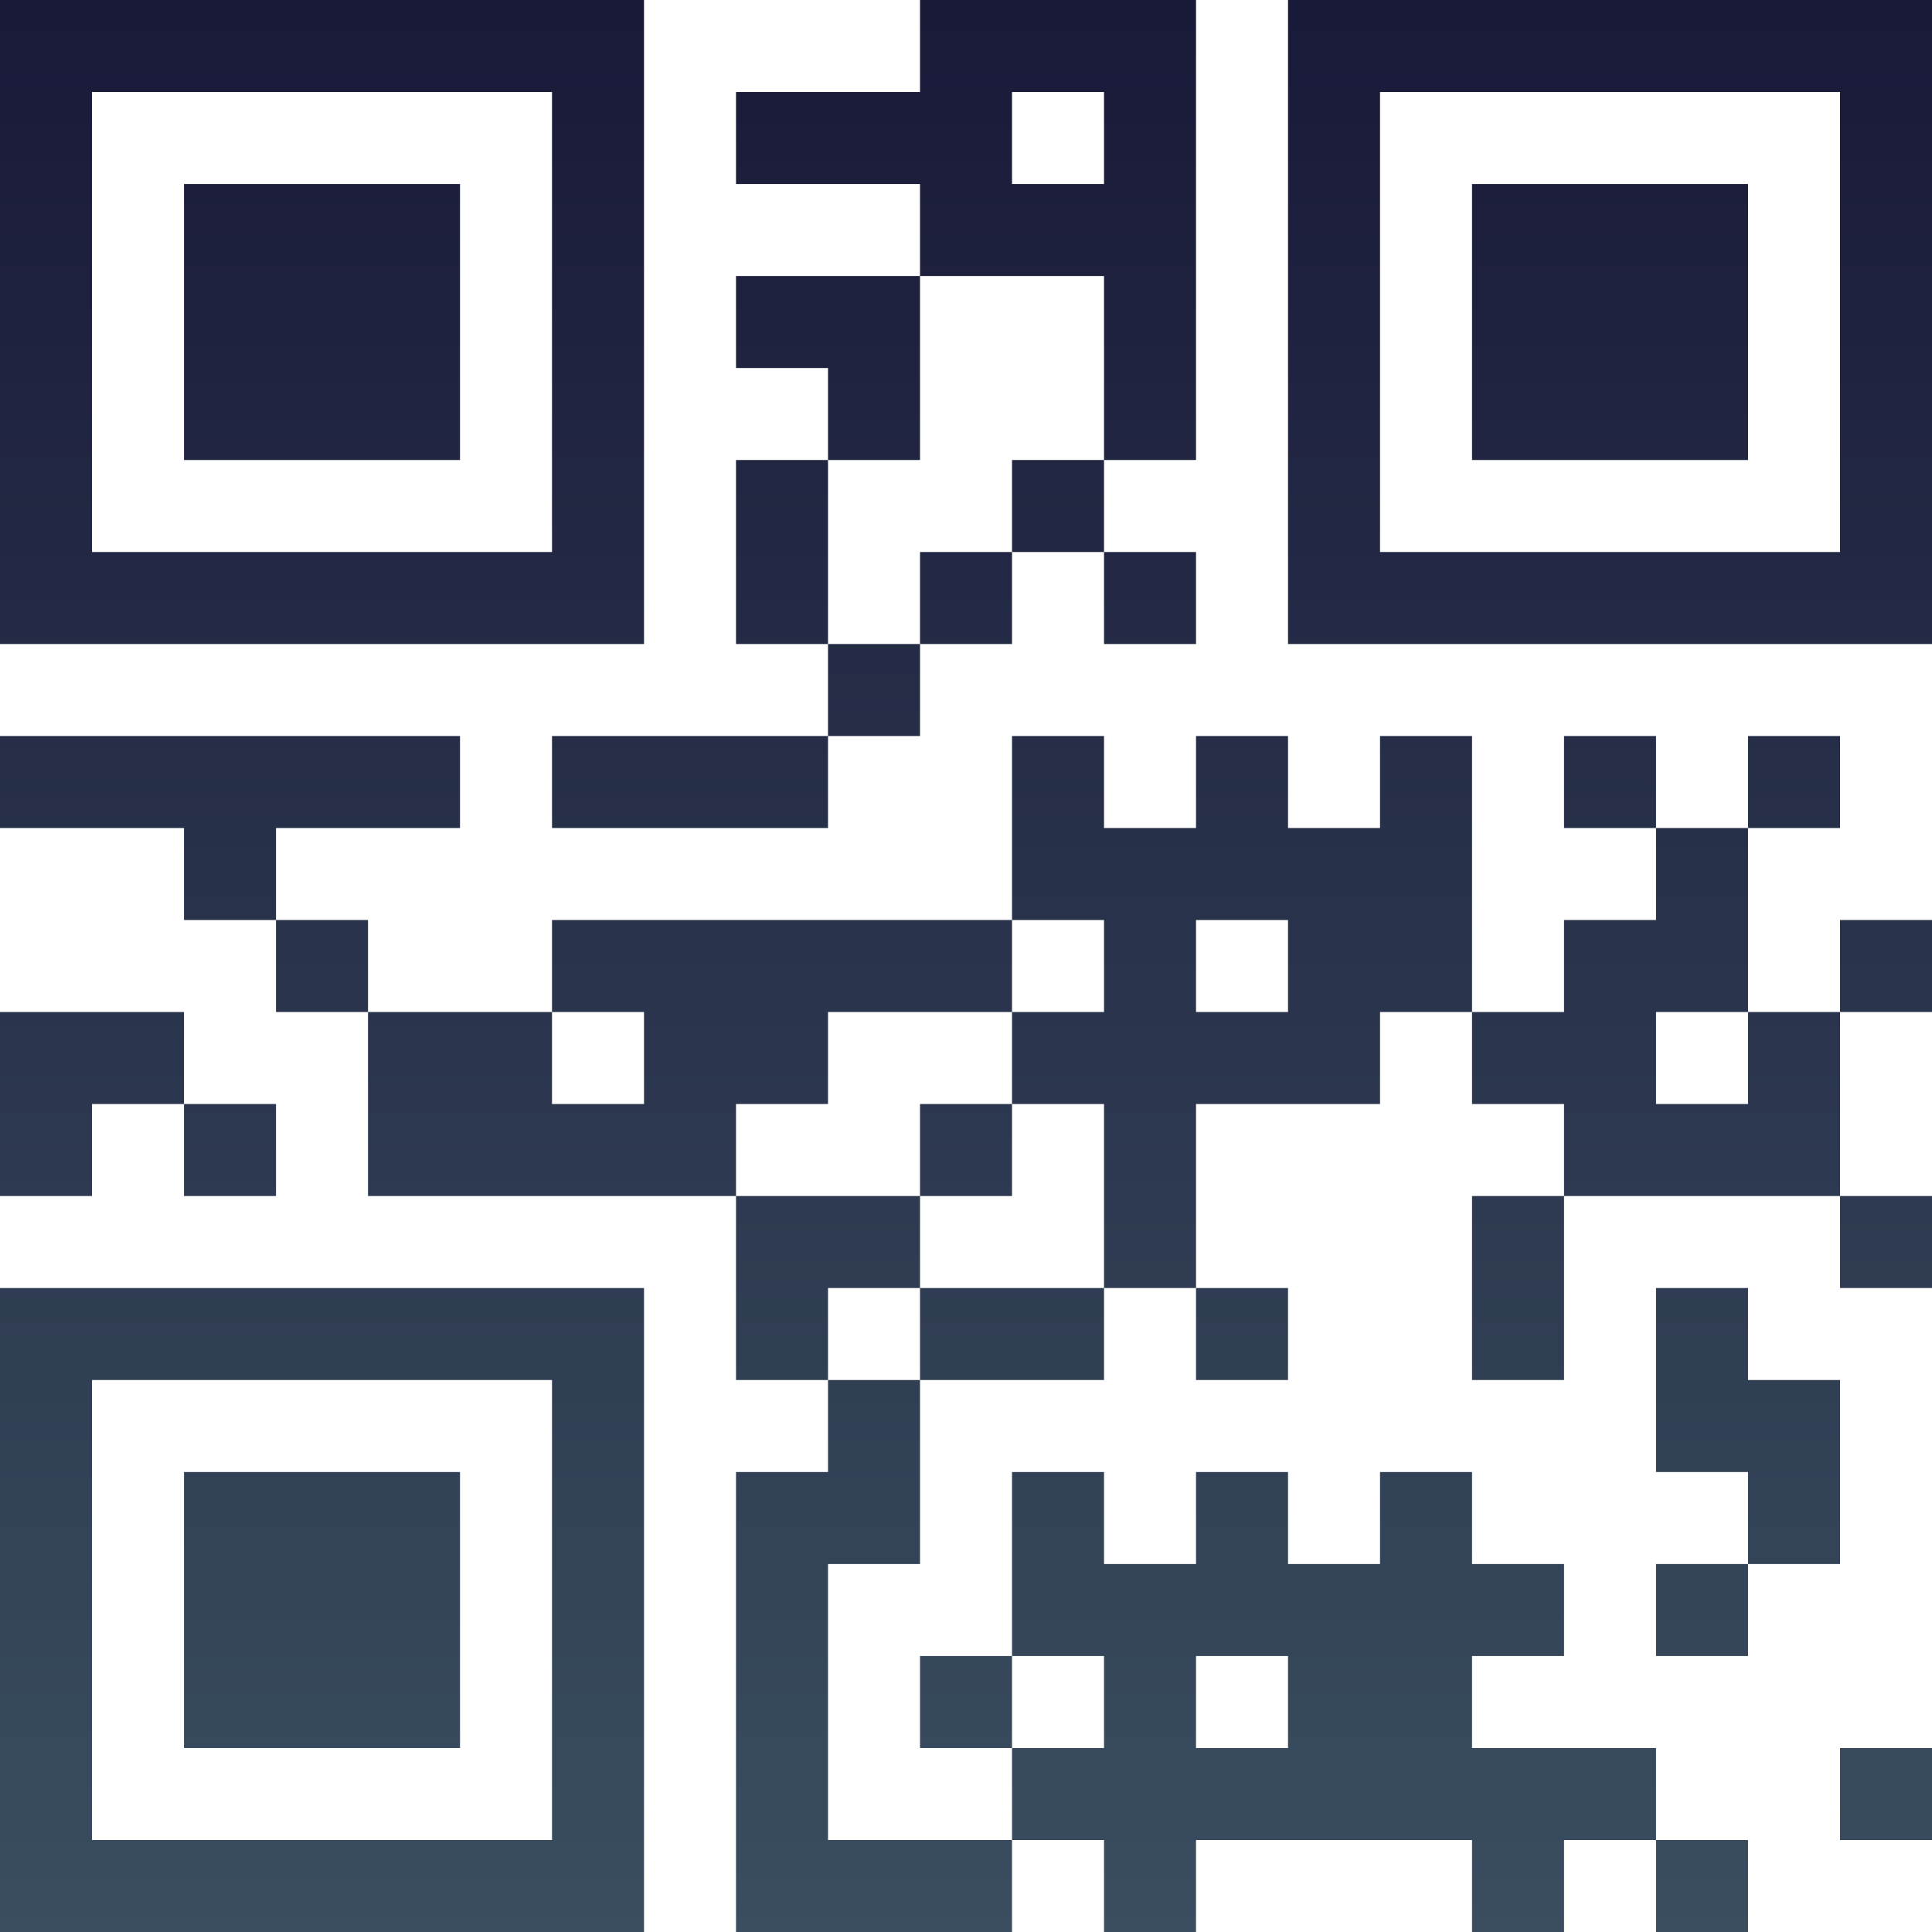 <?xml version="1.0" encoding="UTF-8"?>
<svg xmlns="http://www.w3.org/2000/svg" version="1.1" width="100" height="100" viewBox="0 0 100 100"><rect x="0" y="0" width="100" height="100" fill="#ffffff"/><g transform="scale(4.762)"><g transform="translate(0,0)"><defs><linearGradient gradientUnits="userSpaceOnUse" x1="0" y1="0" x2="0" y2="21" id="g1"><stop offset="0%" stop-color="#191938"/><stop offset="100%" stop-color="#3a4e60"/></linearGradient></defs><path fill-rule="evenodd" d="M10 0L10 1L8 1L8 2L10 2L10 3L8 3L8 4L9 4L9 5L8 5L8 7L9 7L9 8L6 8L6 9L9 9L9 8L10 8L10 7L11 7L11 6L12 6L12 7L13 7L13 6L12 6L12 5L13 5L13 0ZM11 1L11 2L12 2L12 1ZM10 3L10 5L9 5L9 7L10 7L10 6L11 6L11 5L12 5L12 3ZM0 8L0 9L2 9L2 10L3 10L3 11L4 11L4 13L8 13L8 15L9 15L9 16L8 16L8 21L11 21L11 20L12 20L12 21L13 21L13 20L16 20L16 21L17 21L17 20L18 20L18 21L19 21L19 20L18 20L18 19L16 19L16 18L17 18L17 17L16 17L16 16L15 16L15 17L14 17L14 16L13 16L13 17L12 17L12 16L11 16L11 18L10 18L10 19L11 19L11 20L9 20L9 17L10 17L10 15L12 15L12 14L13 14L13 15L14 15L14 14L13 14L13 12L15 12L15 11L16 11L16 12L17 12L17 13L16 13L16 15L17 15L17 13L20 13L20 14L21 14L21 13L20 13L20 11L21 11L21 10L20 10L20 11L19 11L19 9L20 9L20 8L19 8L19 9L18 9L18 8L17 8L17 9L18 9L18 10L17 10L17 11L16 11L16 8L15 8L15 9L14 9L14 8L13 8L13 9L12 9L12 8L11 8L11 10L6 10L6 11L4 11L4 10L3 10L3 9L5 9L5 8ZM11 10L11 11L9 11L9 12L8 12L8 13L10 13L10 14L9 14L9 15L10 15L10 14L12 14L12 12L11 12L11 11L12 11L12 10ZM13 10L13 11L14 11L14 10ZM0 11L0 13L1 13L1 12L2 12L2 13L3 13L3 12L2 12L2 11ZM6 11L6 12L7 12L7 11ZM18 11L18 12L19 12L19 11ZM10 12L10 13L11 13L11 12ZM18 14L18 16L19 16L19 17L18 17L18 18L19 18L19 17L20 17L20 15L19 15L19 14ZM11 18L11 19L12 19L12 18ZM13 18L13 19L14 19L14 18ZM20 19L20 20L21 20L21 19ZM0 0L0 7L7 7L7 0ZM1 1L1 6L6 6L6 1ZM2 2L2 5L5 5L5 2ZM14 0L14 7L21 7L21 0ZM15 1L15 6L20 6L20 1ZM16 2L16 5L19 5L19 2ZM0 14L0 21L7 21L7 14ZM1 15L1 20L6 20L6 15ZM2 16L2 19L5 19L5 16Z" fill="url(#g1)"/></g></g></svg>
